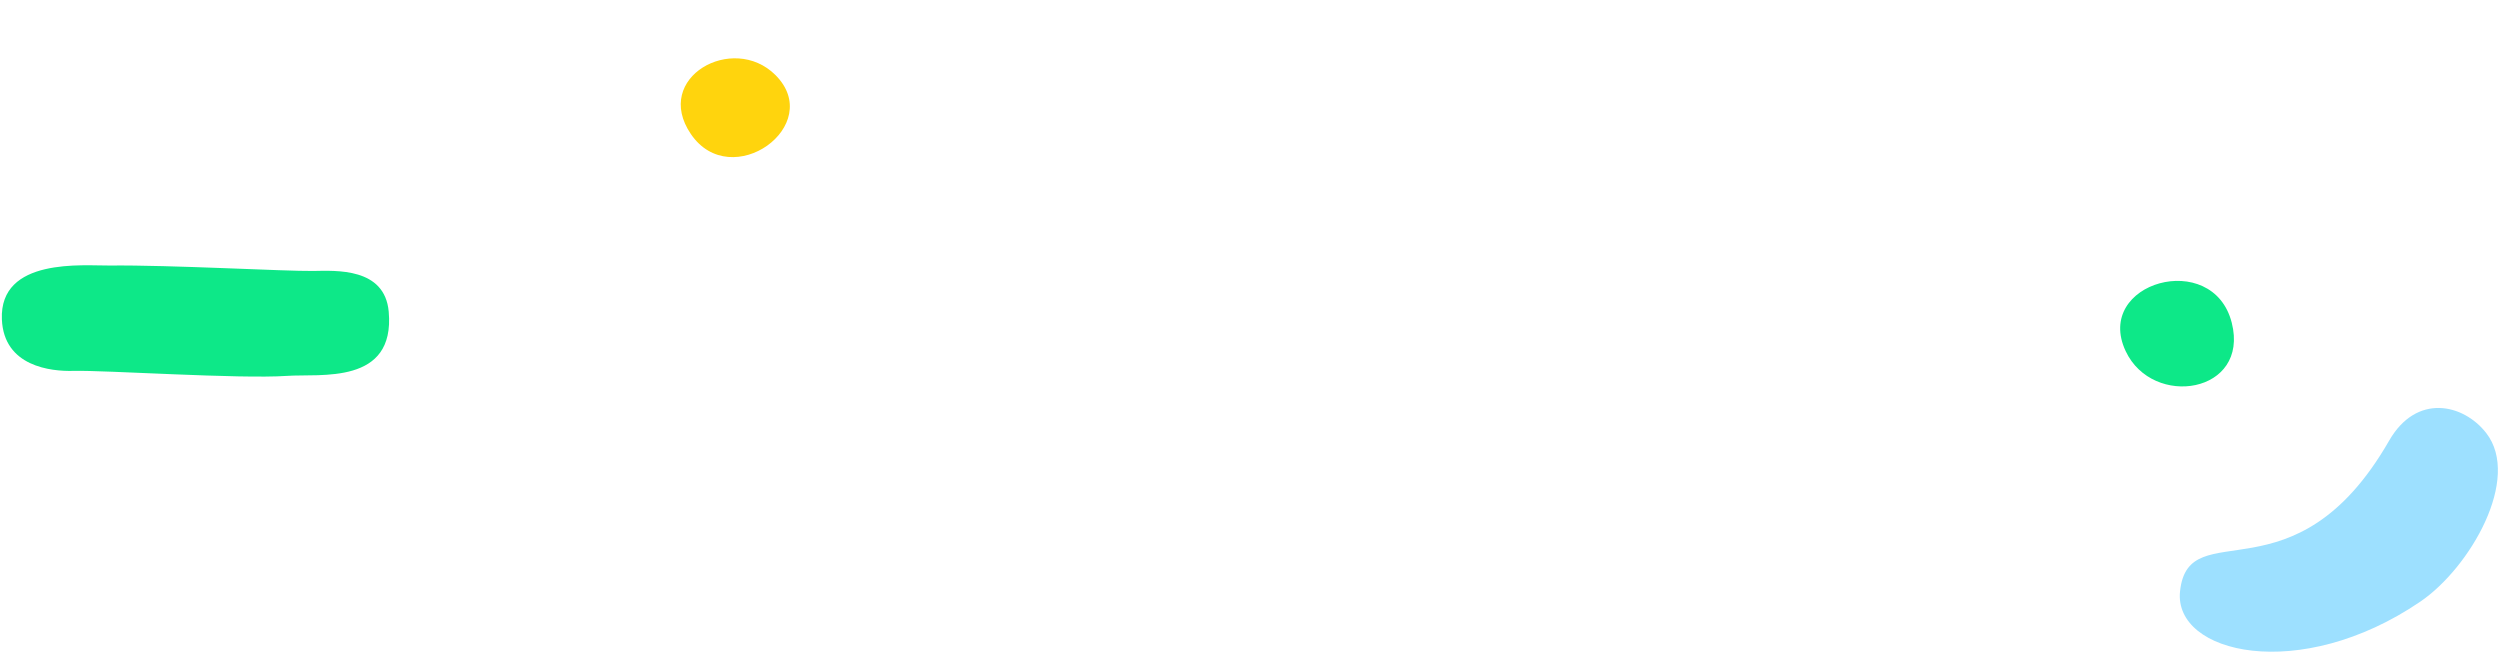 <?xml version="1.0" encoding="UTF-8" standalone="no"?>
<svg width="1054px" height="276px" viewBox="0 0 1054 276" version="1.1" xmlns="http://www.w3.org/2000/svg" xmlns:xlink="http://www.w3.org/1999/xlink">
    <!-- Generator: Sketch 50.2 (55047) - http://www.bohemiancoding.com/sketch -->
    <title>docs-search-bg</title>
    <desc>Created with Sketch.</desc>
    <defs></defs>
    <g id="docs-search-bg" stroke="none" stroke-width="1" fill="none" fill-rule="evenodd">
        <path d="M951.73,193.099 C930.746,207.383 909.012,245.027 923.934,264.213 C933.487,276.495 953.282,281.143 964.876,260.943 C1004.568,191.791 1049.47,231.095 1053.009,197.457 C1055.778,171.13 1002.549,158.506 951.73,193.099 Z" id="Fill-15-Copy-8" fill="#9DE0FF" transform="translate(986.056, 223.382) rotate(180) translate(-986.056, -223.382) "></path>
        <path d="M132.026,114.235 C120.304,114.399 71.939,111.666 46.235,111.948 C35.265,112.068 -0.301,108.402 0.794,134.655 C1.625,154.576 21.57,156.621 30.845,156.366 C43.923,156.005 101.007,159.86 120.969,158.472 C135.009,157.498 166.643,162.42 163.886,131.419 C162.226,112.748 141.635,114.1 132.026,114.235 Z" id="Fill-5-Copy-3" fill="#0DE888"></path>
        <path d="M326.882,31.596 C309.013,13.83 275.052,32.662 291.268,56.508 C308.311,81.57 348.198,52.787 326.882,31.596" id="Fill-7" fill="#FFD40D"></path>
        <path d="M936.1,125.635 C917.066,106.71 880.889,126.771 898.163,152.172 C916.318,178.869 958.806,148.208 936.1,125.635" id="Fill-7-Copy-3" fill="#0DE888" transform="translate(918.117, 140.356) rotate(-160) translate(-918.117, -140.356) "></path>
    </g>
</svg>